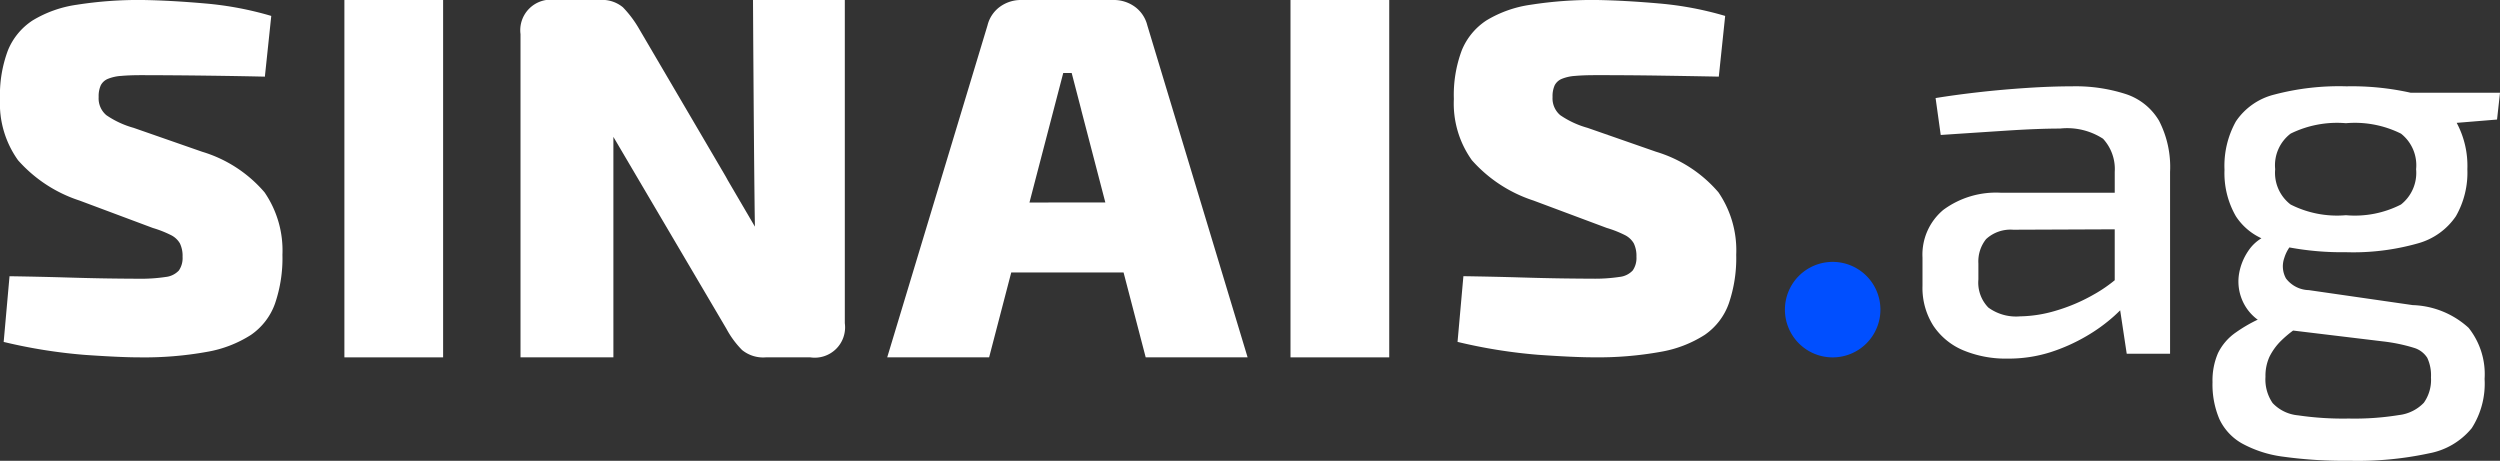 <svg xmlns="http://www.w3.org/2000/svg" xmlns:xlink="http://www.w3.org/1999/xlink" width="170.837" height="31.488" viewBox="0 0 170.837 31.488"><rect x="0" y="0" width="170.837" height="31.488" fill="#333333" stroke="none"/><defs><clipPath id="a"><rect width="170.837" height="31.488" fill="none"/></clipPath></defs><g transform="translate(0 0)"><g transform="translate(0 0)" clip-path="url(#a)"><path d="M305.616,13.628a11.15,11.15,0,0,0-3.683-.53q-1.4,0-3.081.11t-3.294.292q-1.618.184-2.943.4l.351,2.522q2.183-.146,4.425-.292t3.723-.146a4.51,4.51,0,0,1,2.943.695,3.049,3.049,0,0,1,.8,2.266v1.426H297.1a6.06,6.06,0,0,0-3.957,1.17,3.978,3.978,0,0,0-1.423,3.253v1.937a4.809,4.809,0,0,0,.74,2.724,4.576,4.576,0,0,0,2.047,1.682,7.538,7.538,0,0,0,3.021.567,9.448,9.448,0,0,0,2.943-.439,12.316,12.316,0,0,0,2.457-1.1,11.506,11.506,0,0,0,1.89-1.371c.149-.136.283-.264.411-.389l.447,2.966h2.962V18.947a6.869,6.869,0,0,0-.76-3.509,4.13,4.13,0,0,0-2.261-1.81m-2.086,13.635a12.057,12.057,0,0,1-2.71,1.17,8.963,8.963,0,0,1-2.436.384,3.212,3.212,0,0,1-2.163-.6,2.438,2.438,0,0,1-.682-1.919V25.2a2.439,2.439,0,0,1,.527-1.663,2.459,2.459,0,0,1,1.851-.64l6.938-.028v3.48a9.851,9.851,0,0,1-1.325.916" transform="translate(-160.347 -7.199)" fill="#fff"/><path d="M355.372,13.537h-6.1a18.418,18.418,0,0,0-4.384-.439,17.35,17.35,0,0,0-4.951.567,4.456,4.456,0,0,0-2.611,1.828,6.22,6.22,0,0,0-.78,3.308,5.889,5.889,0,0,0,.78,3.18,4.152,4.152,0,0,0,1.743,1.5,2.853,2.853,0,0,0-.906.875,3.942,3.942,0,0,0-.623,1.554,3.24,3.24,0,0,0,.156,1.645,3.206,3.206,0,0,0,1.033,1.426c.027.022.061.039.09.06a10.1,10.1,0,0,0-1.493.872,3.678,3.678,0,0,0-1.229,1.426,4.7,4.7,0,0,0-.37,1.974,6.053,6.053,0,0,0,.468,2.522,3.729,3.729,0,0,0,1.54,1.663,7.962,7.962,0,0,0,2.866.914,30.392,30.392,0,0,0,4.484.274,23.2,23.2,0,0,0,5.457-.512,4.925,4.925,0,0,0,2.9-1.718,5.633,5.633,0,0,0,.877-3.363,5.08,5.08,0,0,0-1.092-3.491,5.95,5.95,0,0,0-3.821-1.554l-7.1-1.024a2.017,2.017,0,0,1-1.56-.8,1.706,1.706,0,0,1-.117-1.389,2.621,2.621,0,0,1,.35-.728,19.608,19.608,0,0,0,3.859.326,16.2,16.2,0,0,0,4.912-.6,4.612,4.612,0,0,0,2.612-1.865,5.99,5.99,0,0,0,.78-3.2,6.229,6.229,0,0,0-.73-3.174l2.758-.226Zm-5.925,17.419a1.625,1.625,0,0,1,.955.695,2.812,2.812,0,0,1,.253,1.334,2.706,2.706,0,0,1-.487,1.736,2.806,2.806,0,0,1-1.7.841,18.917,18.917,0,0,1-3.43.238,21.166,21.166,0,0,1-3.47-.219,2.723,2.723,0,0,1-1.735-.841,2.848,2.848,0,0,1-.487-1.791,3.129,3.129,0,0,1,.273-1.371,4.079,4.079,0,0,1,.8-1.1,7.811,7.811,0,0,1,.814-.691l6.184.746a11.74,11.74,0,0,1,2.027.42m-.838-9.779a6.911,6.911,0,0,1-3.763.731,7.015,7.015,0,0,1-3.781-.731,2.728,2.728,0,0,1-1.053-2.412,2.72,2.72,0,0,1,1.053-2.431,7.174,7.174,0,0,1,3.781-.713,7.067,7.067,0,0,1,3.763.713,2.743,2.743,0,0,1,1.033,2.431,2.75,2.75,0,0,1-1.033,2.412" transform="translate(-184.535 -7.199)" fill="#fff"/><path d="M9.793,0q1.922.034,4.244.238a22.787,22.787,0,0,1,4.5.85L18.1,5.238Q16.5,5.2,14.2,5.17T9.684,5.136q-.835,0-1.4.051a2.907,2.907,0,0,0-.907.2.956.956,0,0,0-.49.442,1.81,1.81,0,0,0-.145.8,1.5,1.5,0,0,0,.526,1.242,6.262,6.262,0,0,0,1.868.867l4.679,1.632a9.026,9.026,0,0,1,4.262,2.772A7.018,7.018,0,0,1,19.3,17.414a9.587,9.587,0,0,1-.508,3.333,4.381,4.381,0,0,1-1.65,2.143,8.131,8.131,0,0,1-3.011,1.156A24.1,24.1,0,0,1,9.5,24.42q-1.27,0-3.718-.17a35.819,35.819,0,0,1-5.531-.884l.4-4.49q2.176.034,3.863.085t2.938.068q1.252.017,1.977.017a11.224,11.224,0,0,0,1.886-.119,1.441,1.441,0,0,0,.907-.442,1.49,1.49,0,0,0,.254-.935,1.959,1.959,0,0,0-.182-.918,1.453,1.453,0,0,0-.635-.578,7.517,7.517,0,0,0-1.215-.476L5.441,13.707a9.574,9.574,0,0,1-4.207-2.755A6.656,6.656,0,0,1,0,6.769,8.683,8.683,0,0,1,.544,3.435a4.441,4.441,0,0,1,1.687-2.04A7.985,7.985,0,0,1,5.259.323,27.261,27.261,0,0,1,9.793,0" transform="translate(0 0)" fill="#fff"/><rect width="6.746" height="24.42" transform="translate(23.534)" fill="#fff"/><rect width="6.747" height="24.42" transform="translate(88.186)" fill="#fff"/><path d="M230.409,0q1.922.034,4.244.238a22.787,22.787,0,0,1,4.5.85l-.435,4.149q-1.6-.033-3.9-.068T230.3,5.136q-.835,0-1.4.051a2.907,2.907,0,0,0-.907.2.956.956,0,0,0-.49.442,1.81,1.81,0,0,0-.145.8,1.5,1.5,0,0,0,.526,1.242,6.262,6.262,0,0,0,1.868.867l4.679,1.632a9.028,9.028,0,0,1,4.262,2.772,7.018,7.018,0,0,1,1.215,4.269,9.575,9.575,0,0,1-.508,3.333,4.378,4.378,0,0,1-1.65,2.143,8.131,8.131,0,0,1-3.011,1.156,24.1,24.1,0,0,1-4.625.374q-1.27,0-3.718-.17a35.819,35.819,0,0,1-5.531-.884l.4-4.49q2.176.034,3.863.085t2.938.068q1.252.017,1.977.017a11.224,11.224,0,0,0,1.886-.119,1.441,1.441,0,0,0,.907-.442,1.49,1.49,0,0,0,.254-.935,1.959,1.959,0,0,0-.182-.918,1.453,1.453,0,0,0-.635-.578,7.517,7.517,0,0,0-1.215-.476l-5.005-1.871a9.574,9.574,0,0,1-4.207-2.755,6.656,6.656,0,0,1-1.233-4.183,8.683,8.683,0,0,1,.544-3.333,4.441,4.441,0,0,1,1.686-2.04A7.985,7.985,0,0,1,225.875.323,27.27,27.27,0,0,1,230.409,0" transform="translate(-121.264 0)" fill="#fff"/><path d="M94.871,0s.066,11.848.131,15.488l-1.839-3.142c-.072-.127-.141-.262-.214-.383L87.073,1.946A7.516,7.516,0,0,0,85.984.5a2.218,2.218,0,0,0-1.6-.5H81.378a2.091,2.091,0,0,0-2.394,2.336V24.42h6.347V9.354l2.336,3.968v0l5.389,9.147a6.257,6.257,0,0,0,1.07,1.451,2.281,2.281,0,0,0,1.614.5h3.047a2.074,2.074,0,0,0,2.358-2.336V0Z" transform="translate(-43.415 0)" fill="#fff"/><path d="M152.289,24.42h6.964L152.4,1.734A2.233,2.233,0,0,0,151.546.46,2.444,2.444,0,0,0,150.077,0H143.8a2.439,2.439,0,0,0-1.469.46,2.229,2.229,0,0,0-.852,1.274L134.625,24.42h6.964l1.512-5.8h7.676Zm-7.943-10.582.433-1.664,1.875-7.184h.578l.654,2.517c0,.021.009.045.014.066l1.632,6.264Z" transform="translate(-73.998 0)" fill="#fff"/><path d="M277.372,43a3.263,3.263,0,1,1-3.263-3.263A3.263,3.263,0,0,1,277.372,43" transform="translate(-148.874 -21.841)" fill="#004fff"/></g></g></svg>
